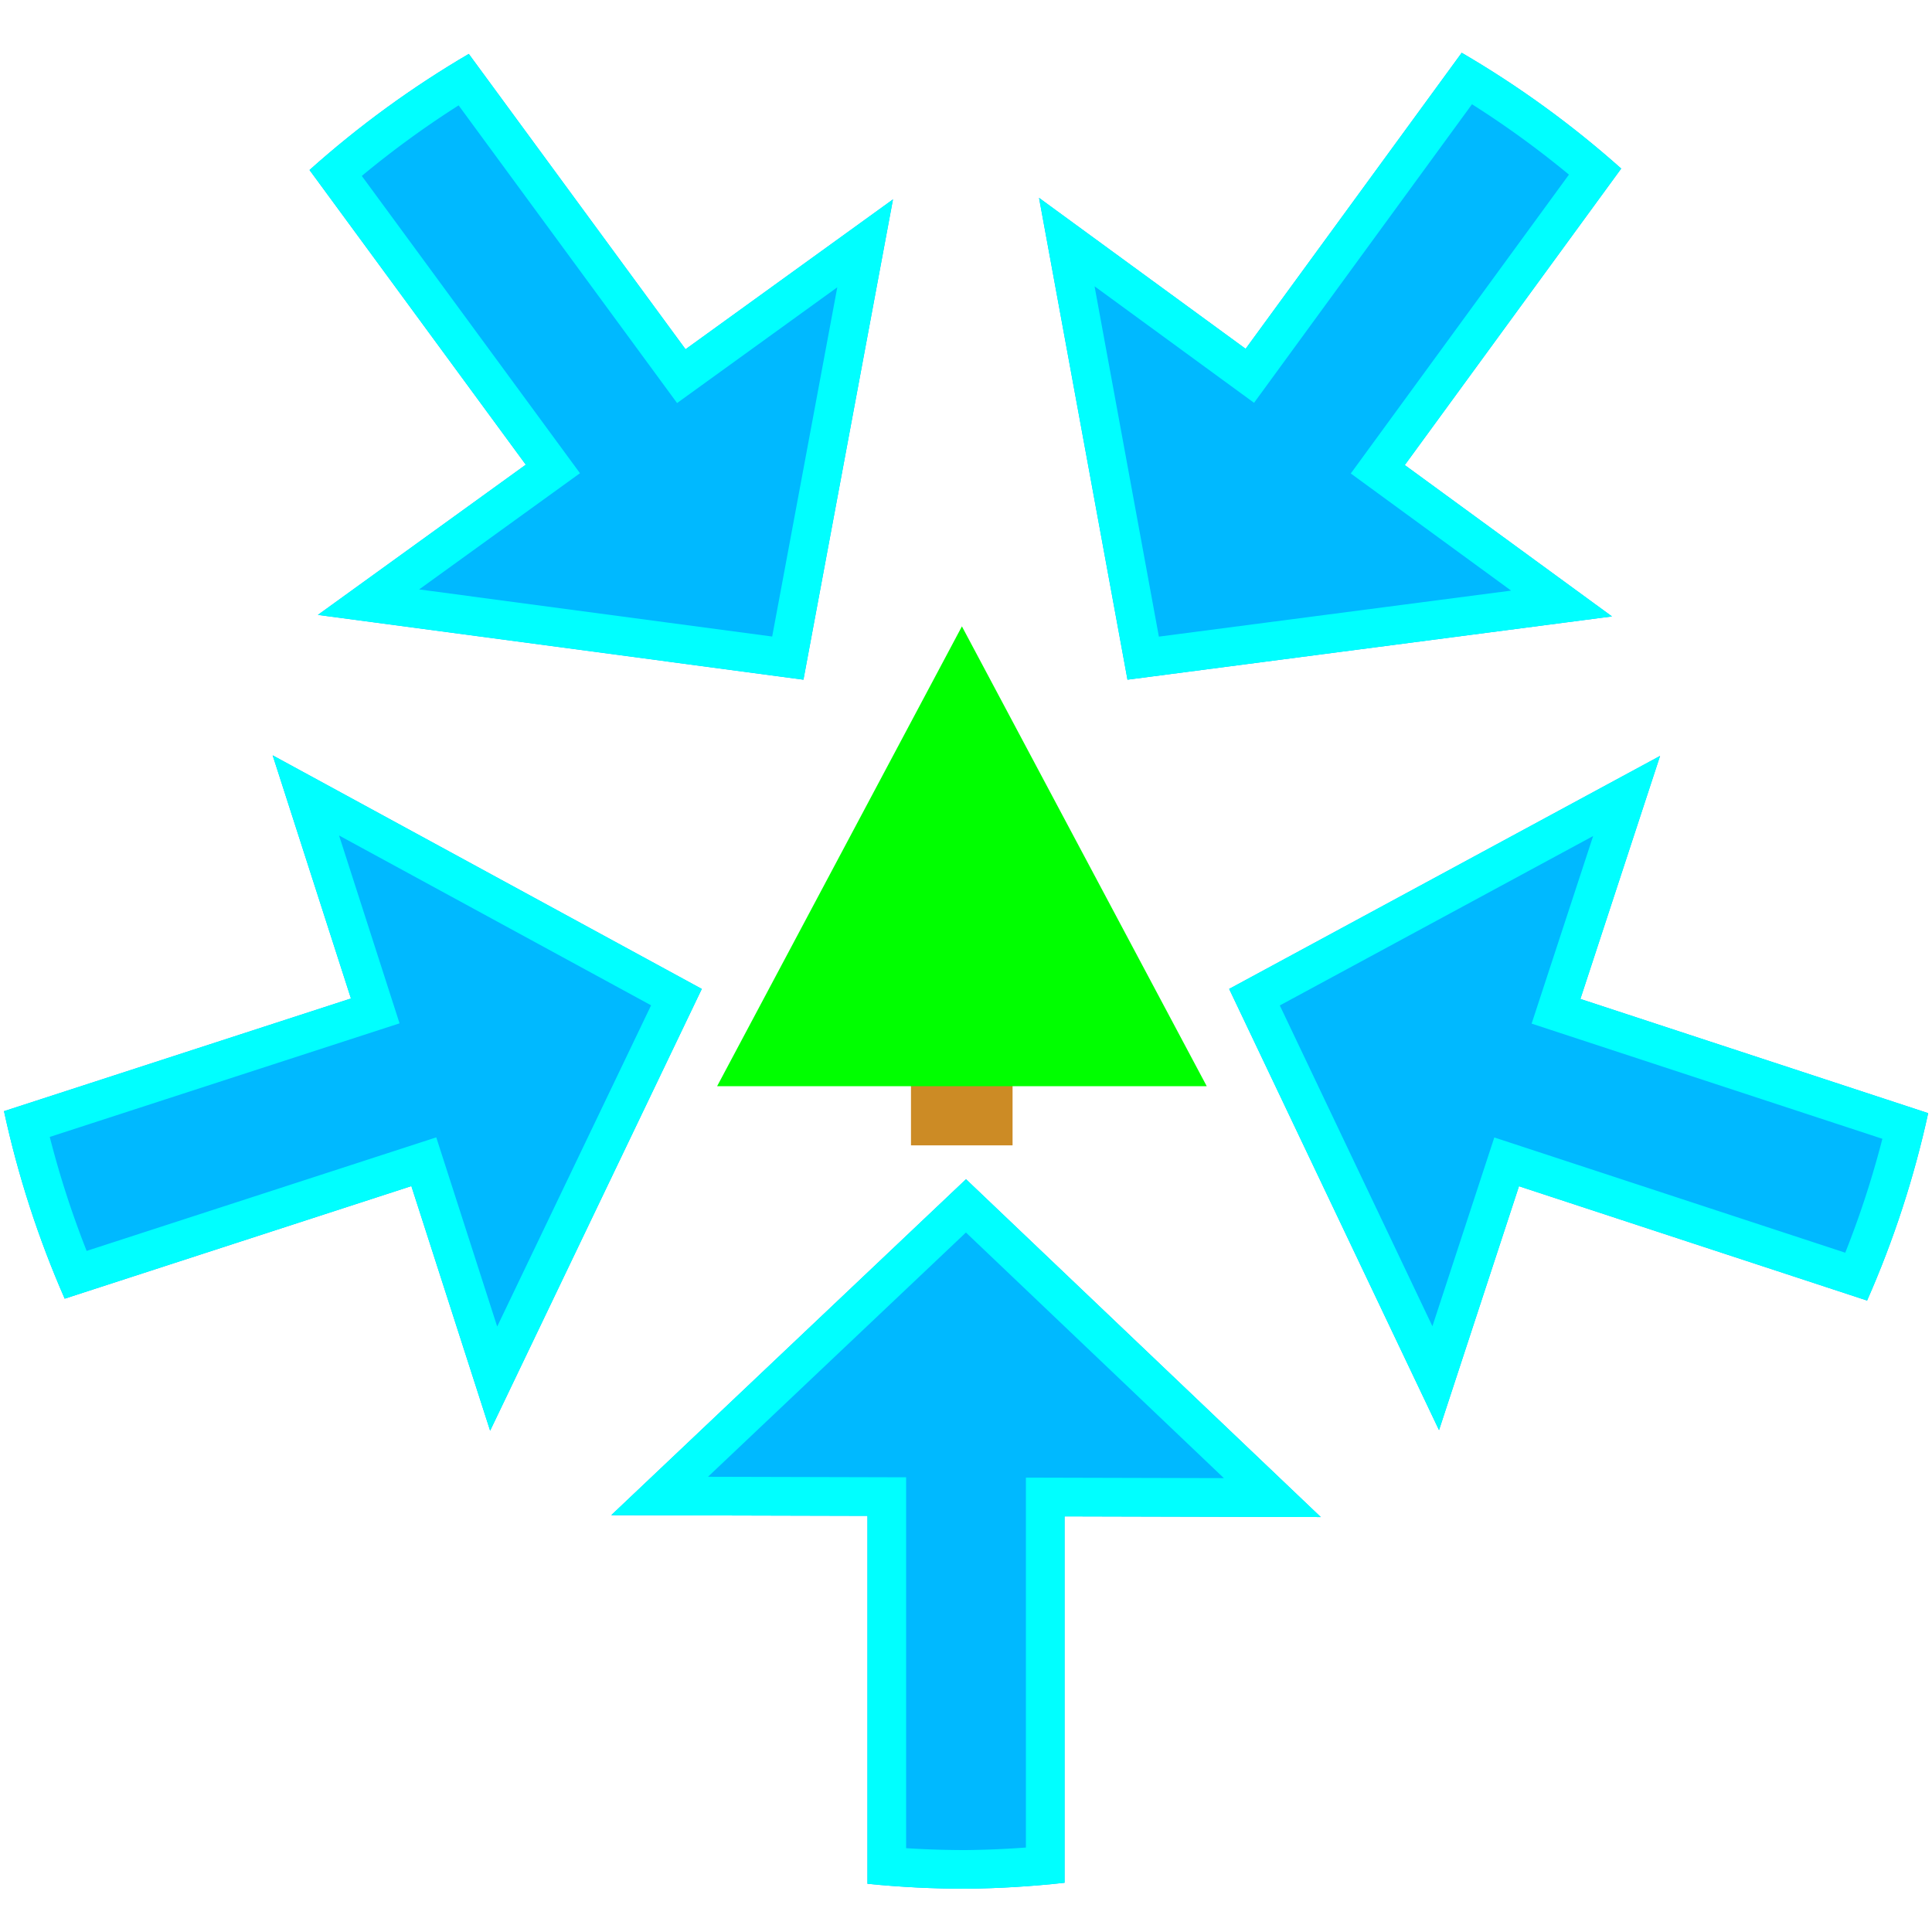 <svg version="1.1" viewBox="0 0 500 500" xmlns="http://www.w3.org/2000/svg"><defs><clipPath id="a"><path d="m378.29 13.661-55.922 76.609-53.464-39.059 22.888 124.69 125.38-16.373-53.617-39.17 56.01-76.731a255.02 255.02 0 0 0-41.274-29.967zm-256.97.291a255.02 255.02 0 0 0-41.216 30.045l55.972 76.266-53.804 38.873 125.66 16.766 23.171-124.3-53.687 38.79zm-50.756 181.53 20.263 62.929-89.793 29.159a255.02 255.02 0 0 0 15.71 48.524l89.717-29.135 20.384 63.304 54.777-114.33zm359.06.151-111.52 60.299 54.316 114.18 20.691-63.115 90.092 29.583a255.02 255.02 0 0 0 15.808-48.495l-90.01-29.555zm-179.62 109.55-91.809 86.942 66.306.175v95.222a255.02 255.02 0 0 0 25.502 1.279 255.02 255.02 0 0 0 25.502-1.544v-94.823l66.306.175z" fill="#0ff"/></clipPath></defs><path d="m378.29 13.661-55.922 76.609-53.464-39.059 22.888 124.69 125.38-16.373-53.617-39.17 56.01-76.731a255.02 255.02 0 0 0-41.274-29.967zm-256.97.291a255.02 255.02 0 0 0-41.216 30.045l55.972 76.266-53.804 38.873 125.66 16.766 23.171-124.3-53.687 38.79zm-50.756 181.53 20.263 62.929-89.793 29.159a255.02 255.02 0 0 0 15.71 48.524l89.717-29.135 20.384 63.304 54.777-114.33zm359.06.151-111.52 60.299 54.316 114.18 20.691-63.115 90.092 29.583a255.02 255.02 0 0 0 15.808-48.495l-90.01-29.555zm-179.62 109.55-91.809 86.942 66.306.175v95.222a255.02 255.02 0 0 0 25.502 1.279 255.02 255.02 0 0 0 25.502-1.544v-94.823l66.306.175z" clip-path="url(#a)" fill="#00b9ff" stroke="#0ff" stroke-width="20"/><g display="none"><g display="inline"><g transform="translate(155.34 -70.714)" fill="#3432a0"><path d="m94.661 70.714 50 60.006h-100z" fill="#3432a0"/></g><path d="m250 0v500" fill="none" stroke="#000" stroke-width="1px"/><g transform="rotate(10,250,250)"><g transform="rotate(45 257.69 472.87)" fill="#3432a0"><path d="m94.661 70.714 50 60.006h-100z" fill="#3432a0"/></g><path d="m426.78 73.223-353.55 353.55" fill="none" stroke="#000" stroke-width="1px"/></g><g transform="rotate(20 243.16 296.1)"><g transform="rotate(90 207.69 363.03)" fill="#3432a0"><path d="m94.661 70.714 50 60.006h-100z" fill="#3432a0"/></g><path d="m500 250h-500" fill="none" stroke="#000" stroke-width="1px"/></g><path d="m454.79 106.61c-80.464 56.241-204.38 146.75-204.74 219.97.488-73.803 158.51-20.117 250.23 14.045" fill="none" stroke="#000" stroke-width="1px"/></g></g><g display="none"><g transform="translate(155.34 -70.714)" fill="#3432a0"><path d="m94.661 70.714 50 60.006h-100z" fill="#3432a0"/></g><path d="m250 0v500" fill="none" stroke="#000" stroke-width="1px"/><g transform="rotate(45 257.69 472.87)" fill="#3432a0"><path d="m94.661 70.714 50 60.006h-100z" fill="#3432a0"/></g><path d="m426.78 73.223-353.55 353.55" fill="none" stroke="#000" stroke-width="1px"/><g transform="rotate(90 207.69 363.03)" fill="#3432a0"><path d="m94.661 70.714 50 60.006h-100z" fill="#3432a0"/></g><g fill="none" stroke="#000" stroke-width="1px"><path d="m500 250h-500"/><path d="m426.78 73.223c-112.64 112.66-176.42 153.88-176.78 426.78"/><path d="m500 250c-139.61.111-250.3 18.363-250 250"/></g></g><g display="none"><g transform="translate(155.34 -70.714)" fill="#3432a0"><path d="m94.661 70.714 50 60.006h-100z" fill="#3432a0"/></g><path d="m250 0v500" fill="none" stroke="#000" stroke-width="40"/><g transform="rotate(45 257.69 472.87)" fill="#3432a0"><path d="m94.661 70.714 50 60.006h-100z" fill="#3432a0"/></g><path d="m426.78 73.223c-112.64 112.66-176.42 153.88-176.78 426.78" fill="none" stroke="#000" stroke-width="40"/><g transform="rotate(90 207.69 363.03)" fill="#3432a0"><path d="m94.661 70.714 50 60.006h-100z" fill="#3432a0"/></g><path d="m500 250c-139.61.111-250.3 18.363-250 250" fill="none" stroke="#000" stroke-width="40"/><g transform="matrix(-1 0 0 1 499 -3.4052e-7)"><g transform="rotate(45 257.69 472.87)" fill="#3432a0"><path d="m94.661 70.714 50 60.006h-100z" fill="#3432a0"/></g><path d="m426.78 73.223c-112.64 112.66-176.42 153.88-176.78 426.78" fill="none" stroke="#000" stroke-width="40"/></g><g transform="matrix(-1 0 0 1 499 0)"><g transform="rotate(90 207.69 363.03)" fill="#3432a0"><path d="m94.661 70.714 50 60.006h-100z" fill="#3432a0"/></g><path d="m500 250c-139.61.111-250.3 18.363-250 250" fill="none" stroke="#000" stroke-width="40"/></g></g><g display="none"><g fill="none" stroke="#000" stroke-width="40"><path d="m250 52.001v448"/><path d="m387.75 111.82c-88.236 87.57-137.44 148.58-137.75 388.18"/><path d="m444.38 251.57c-112.27 7.563-194.63 48.573-194.38 248.43"/><path d="m112.13 112.7c87.683 87.105 136.56 148.5 136.87 387.3"/><path d="m53.911 251.53c112.63 7.438 195.35 48.198 195.09 248.47"/></g><path d="m250 0 50 60.006h-100z"/><path d="m426.78 73.223-7.075 77.786-70.711-70.711z"/><path d="m500 250-60.006 50v-100z"/><path d="m72.224 73.223 7.075 77.786 70.711-70.711z"/><path d="m-1.002 250 60.006 50v-100z"/></g><g display="none"><g transform="rotate(180 249.95 250)"><path d="m250 0-73.205 87.855h53.205v151.28c-3.743-5.848-7.811-11.55-12.193-17.115-22.565-28.653-52.777-54.186-89.59-80.949l30.838-44.039-113.96 9.574 29.979 110.36 30.168-43.082c35.043 25.617 62.364 49.05 81.137 72.887 5.925 7.523 11.054 15.041 15.414 22.729-4.472-.762-9.026-1.234-13.615-1.381-32.067-1.028-69.368 9.261-112.67 24.172l-18.381-50.502-57.52 98.838 107.6 38.742-17.947-49.309c41.898-13.987 76.307-22.646 97.641-21.963 13.371.428 20.053 3.461 24.523 8.404 4.471 4.944 8.552 14.608 8.578 33.529v149.97h60v-149.97c.026-18.925 4.105-28.596 8.568-33.537 4.463-4.941 11.122-7.968 24.477-8.396 21.306-.683 55.693 7.975 97.584 21.961l-17.947 49.311 107.6-38.742-57.52-98.838-18.381 50.5c-43.29-14.91-80.566-25.198-112.61-24.17-4.582.147-9.13.62-13.596 1.381 4.355-7.691 9.48-15.211 15.4-22.736 18.75-23.834 46.046-47.263 81.076-72.877l30.166 43.08 29.977-110.36-113.96-9.574 30.838 44.041c-36.806 26.764-66.997 52.301-89.539 80.955-4.359 5.542-8.406 11.219-12.131 17.041v-151.21h53.205z" color="#000000" color-rendering="auto" dominant-baseline="auto" image-rendering="auto" shape-rendering="auto" solid-color="#000000" style="font-feature-settings:normal;font-variant-alternates:normal;font-variant-caps:normal;font-variant-ligatures:normal;font-variant-numeric:normal;font-variant-position:normal;isolation:auto;mix-blend-mode:normal;shape-padding:0;text-decoration-color:#000000;text-decoration-line:none;text-decoration-style:solid;text-indent:0;text-orientation:mixed;text-transform:none;white-space:normal"/></g></g><g transform="translate(-3.018 -6.425)"><rect x="238.78" y="279.84" width="26.288" height="23.002" fill="#cc8b25" style="paint-order:stroke markers fill"/><path d="m251.96 168.53-63.351 119 126.71 0z" fill="#0f0"/></g></svg>
